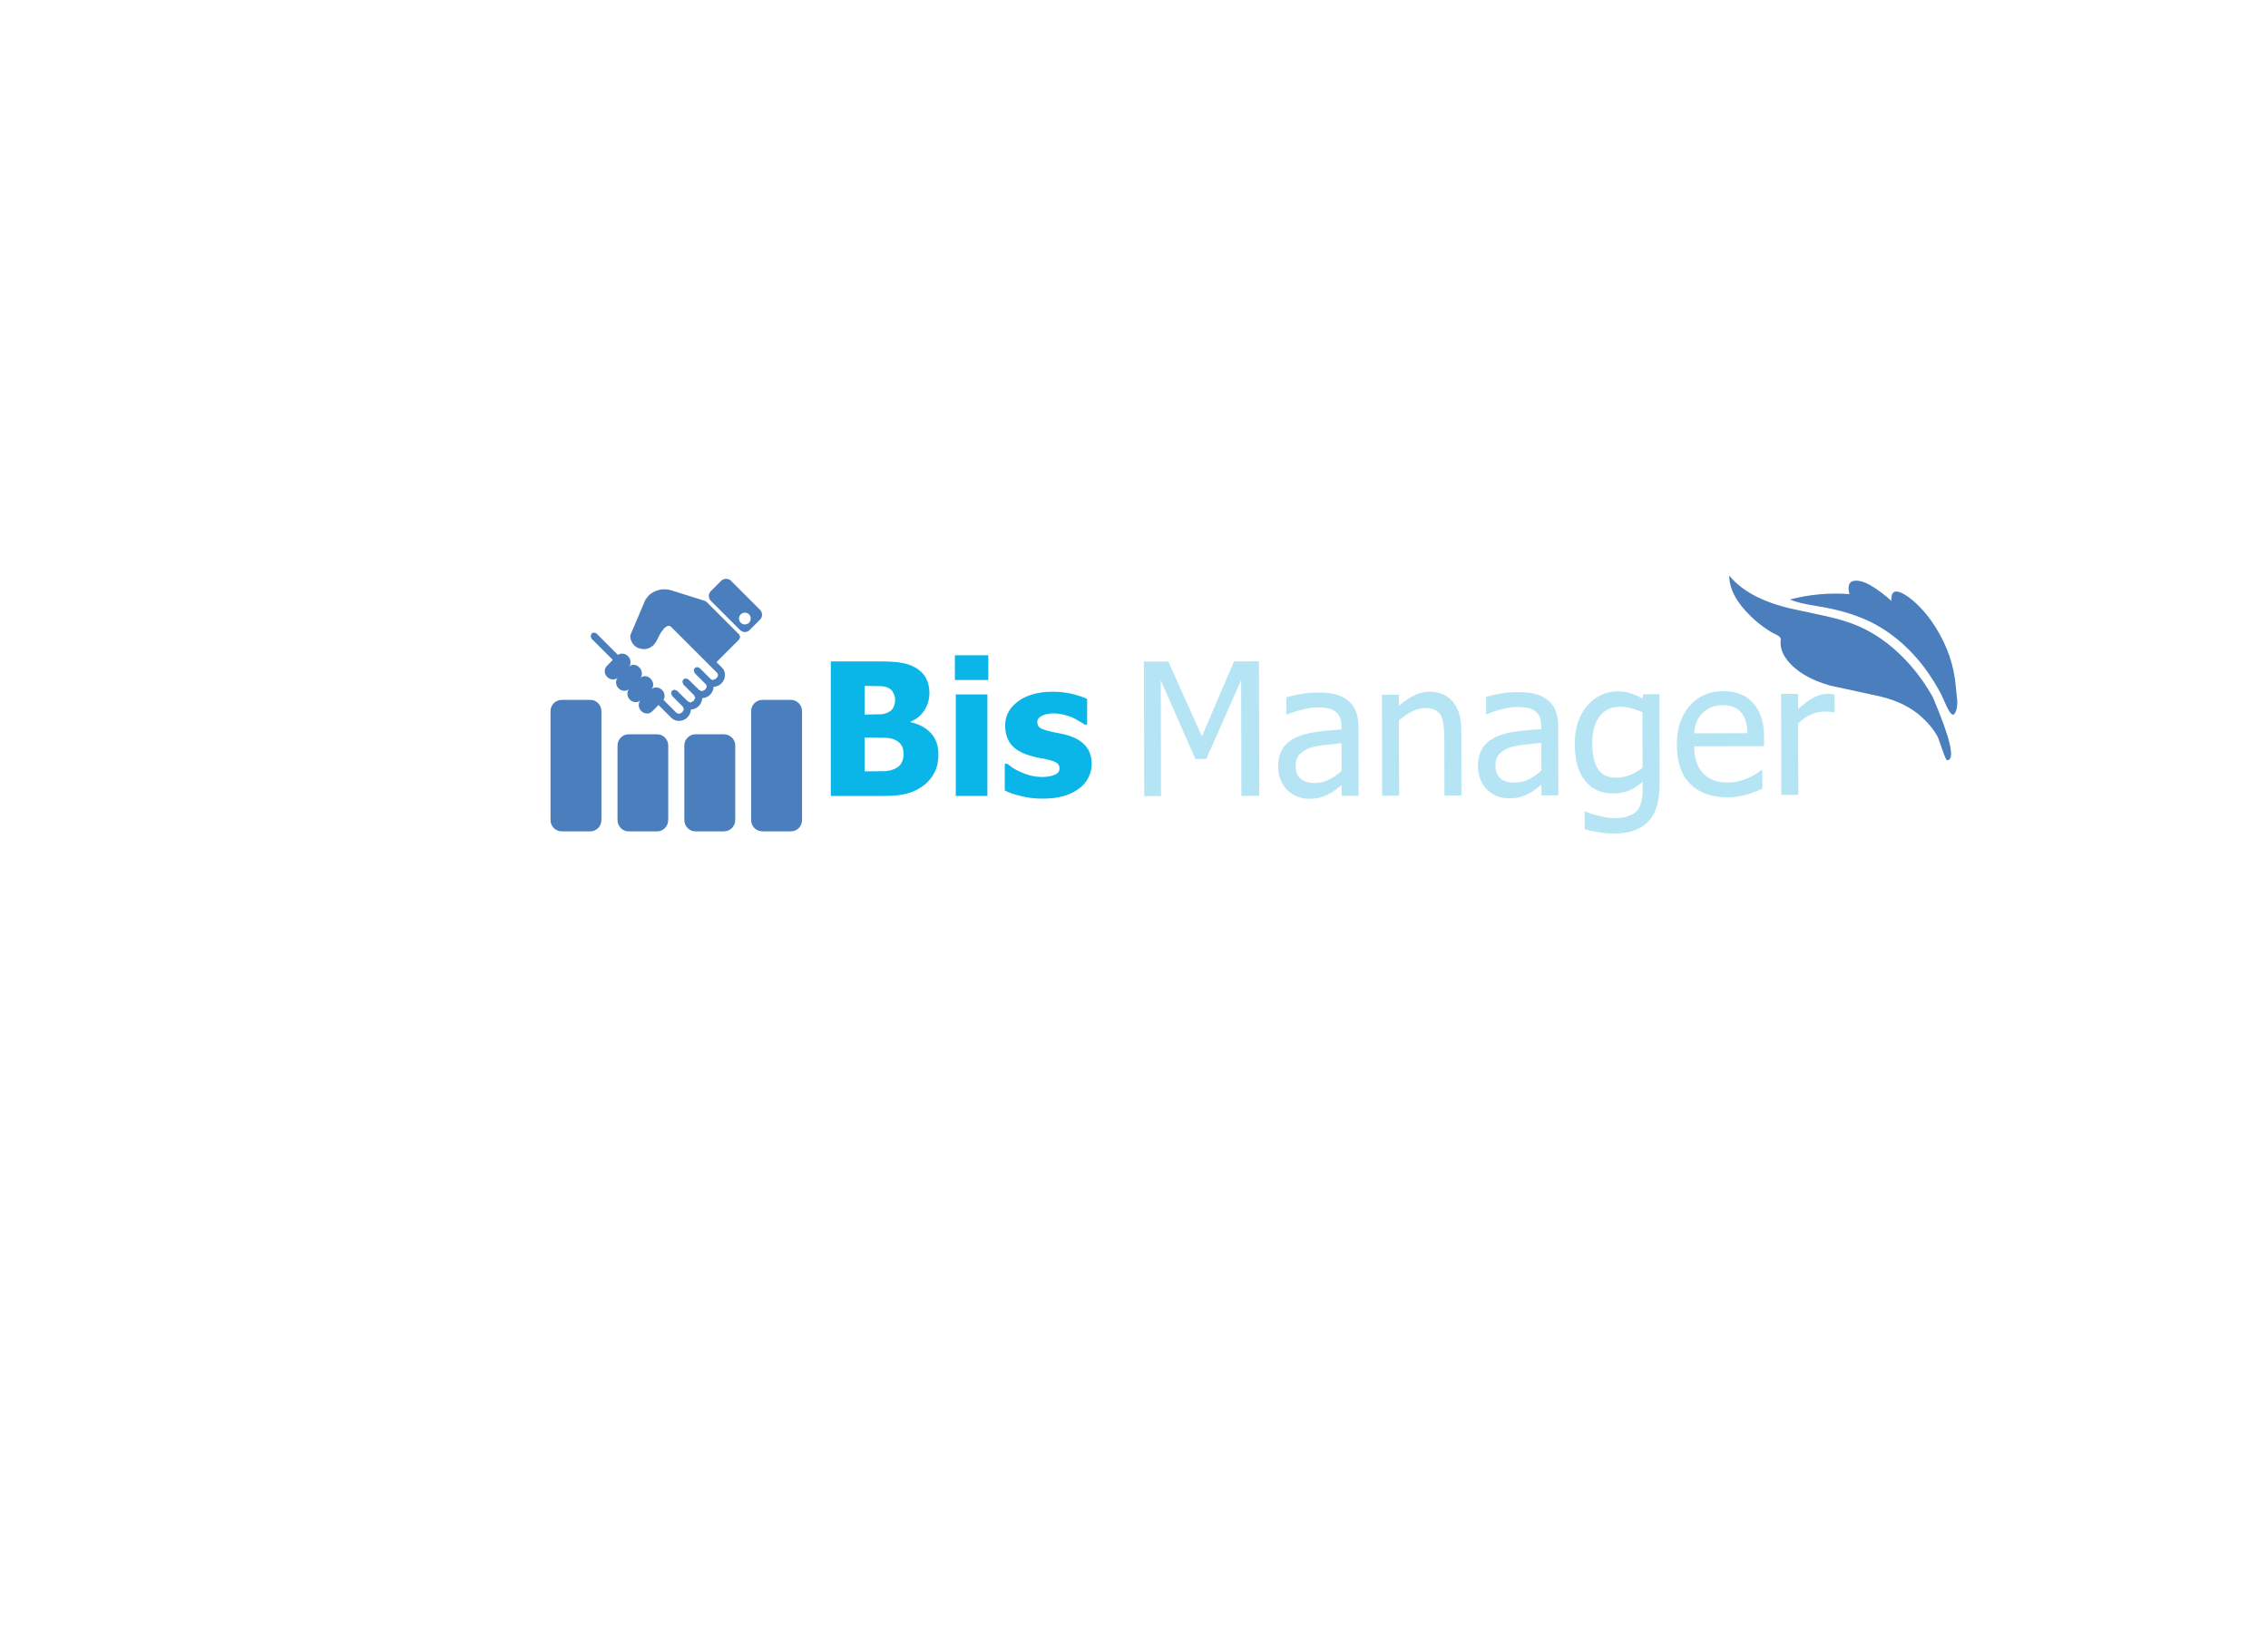 <?xml version="1.0" encoding="utf-8"?>
<svg version="1.1" id="Layer_1"
xmlns="http://www.w3.org/2000/svg"
xmlns:xlink="http://www.w3.org/1999/xlink"
width="550px" height="400px"
xml:space="preserve">
<g id="PathID_1" transform="matrix(0.876, 0, 0, 0.876, 198.1, 193.05)" opacity="1">
<path style="fill:#0AB5E7;fill-opacity:1" d="M33.65 -11.4Q33.65 -8.6 32.55 -6.5Q31.5 -4.4 29.75 -3.05Q27.65 -1.4 25.1 -0.7Q22.6 0 18.75 0L3.85 0L3.85 -37.25L17 -37.25Q21.1 -37.25 23.2 -36.9Q25.3 -36.6 27.15 -35.6Q29.15 -34.5 30.15 -32.7Q31.15 -30.9 31.15 -28.55Q31.15 -25.85 29.75 -23.7Q28.4 -21.6 26 -20.6L26 -20.4Q29.45 -19.65 31.55 -17.4Q33.65 -15.2 33.65 -11.4M21.65 -26.7Q21.65 -27.6 21.15 -28.55Q20.7 -29.5 19.75 -29.95Q18.8 -30.35 17.55 -30.4L13.8 -30.45L13.2 -30.45L13.2 -22.55L14.35 -22.55L17.7 -22.6Q18.65 -22.65 19.65 -23.1Q20.8 -23.65 21.2 -24.55Q21.65 -25.5 21.65 -26.7M24 -11.55Q24 -13.25 23.3 -14.2Q22.6 -15.2 21.2 -15.7Q20.35 -16.05 18.85 -16.1L14.9 -16.15L13.2 -16.15L13.2 -6.8L13.65 -6.8L18.7 -6.85Q20.1 -6.9 21.55 -7.5Q22.8 -8.05 23.4 -9.1Q24 -10.2 24 -11.55" />
</g>
<g id="PathID_2" transform="matrix(0.876, 0, 0, 0.876, 198.1, 193.05)" opacity="1">
</g>
<g id="PathID_3" transform="matrix(0.876, 0, 0, 0.876, 228.85, 193.05)" opacity="1">
<path style="fill:#0AB5E7;fill-opacity:1" d="M12.1 0L3.35 0L3.35 -28.1L12.1 -28.1L12.1 0M12.35 -32.1L3.1 -32.1L3.1 -38.95L12.35 -38.95L12.35 -32.1" />
</g>
<g id="PathID_4" transform="matrix(0.876, 0, 0, 0.876, 228.85, 193.05)" opacity="1">
</g>
<g id="PathID_5" transform="matrix(0.876, 0, 0, 0.876, 242.35, 193.05)" opacity="1">
<path style="fill:#0AB5E7;fill-opacity:1" d="M11.9 0.75Q8.8 0.75 6.05 0.05Q3.3 -0.6 1.5 -1.5L1.5 -8.9L2.2 -8.9L3.65 -7.8Q4.45 -7.25 5.85 -6.65Q7.1 -6.05 8.6 -5.65Q10.15 -5.25 11.95 -5.25Q13.8 -5.25 15.2 -5.8Q16.65 -6.35 16.65 -7.6Q16.65 -8.6 15.95 -9.1Q15.3 -9.6 13.45 -10.05Q12.45 -10.3 10.9 -10.55Q9.4 -10.85 8.2 -11.25Q4.9 -12.25 3.25 -14.25Q1.6 -16.3 1.6 -19.55Q1.6 -21.45 2.45 -23.1Q3.3 -24.75 5 -26.05Q6.65 -27.35 9.1 -28.1Q11.6 -28.85 14.7 -28.85Q17.65 -28.85 20.1 -28.25Q22.6 -27.65 24.3 -26.85L24.3 -19.75L23.6 -19.75Q23.15 -20.1 22.15 -20.65Q21.2 -21.25 20.25 -21.7Q19.15 -22.2 17.8 -22.5Q16.45 -22.85 15 -22.85Q13.1 -22.85 11.8 -22.2Q10.5 -21.55 10.5 -20.45Q10.5 -19.5 11.15 -18.95Q11.8 -18.4 13.95 -17.9Q15.1 -17.6 16.55 -17.35Q18 -17.1 19.35 -16.65Q22.4 -15.65 23.95 -13.75Q25.55 -11.9 25.55 -8.75Q25.55 -6.8 24.6 -5Q23.7 -3.2 22 -2Q20.2 -0.65 17.75 0.05Q15.3 0.75 11.9 0.75" />
</g>
<g id="PathID_6" transform="matrix(0.876, 0, 0, 0.876, 242.35, 193.05)" opacity="1">
</g>
<g id="PathID_7" transform="matrix(0.876, -0.002, 0.002, 0.876, 274.15, 193.1)" opacity="1">
<path style="fill:#B5E4F4;fill-opacity:1" d="M35.65 0L30.7 0L30.7 -32.05L21 -10.25L18 -10.25L8.45 -32.05L8.45 0L3.8 0L3.8 -37.25L10.55 -37.25L19.8 -16.5L28.75 -37.25L35.65 -37.25L35.65 0" />
</g>
<g id="PathID_8" transform="matrix(0.876, -0.002, 0.002, 0.876, 274.15, 193.1)" opacity="1">
</g>
<g id="PathID_9" transform="matrix(0.876, -0.002, 0.002, 0.876, 308.7, 193.05)" opacity="1">
<path style="fill:#B5E4F4;fill-opacity:1" d="M19 -6.85L19 -14.55L14.75 -14.1Q12.2 -13.85 10.6 -13.4Q8.75 -12.8 7.5 -11.6Q6.3 -10.45 6.3 -8.35Q6.3 -5.95 7.65 -4.75Q9 -3.55 11.6 -3.55Q13.8 -3.55 15.6 -4.5Q17.4 -5.45 19 -6.85M19 -2.95L17.45 -1.75Q16.5 -1 15.6 -0.55Q14.35 0.1 13.15 0.45Q12 0.8 9.9 0.8Q8.2 0.8 6.65 0.15Q5.1 -0.5 3.9 -1.65Q2.8 -2.8 2.1 -4.5Q1.45 -6.2 1.45 -8.05Q1.45 -10.95 2.65 -13Q3.9 -15.05 6.55 -16.25Q8.9 -17.3 12.1 -17.7Q15.3 -18.15 19 -18.35L19 -19.25Q19 -20.9 18.5 -21.9Q18 -22.95 17.1 -23.5Q16.2 -24.1 14.9 -24.3Q13.6 -24.5 12.2 -24.5Q10.6 -24.5 8.4 -23.95Q6.2 -23.45 4 -22.55L3.75 -22.55L3.75 -27.3Q5.05 -27.7 7.45 -28.15Q9.9 -28.6 12.25 -28.6Q15.15 -28.6 17.1 -28.15Q19.1 -27.7 20.65 -26.5Q22.2 -25.35 22.95 -23.5Q23.7 -21.7 23.7 -19.1L23.7 0L19 0L19 -2.95" />
</g>
<g id="PathID_10" transform="matrix(0.876, -0.002, 0.002, 0.876, 308.7, 193.05)" opacity="1">
</g>
<g id="PathID_11" transform="matrix(0.876, -0.002, 0.002, 0.876, 332.2, 193)" opacity="1">
<path style="fill:#B5E4F4;fill-opacity:1" d="M25.35 0L20.65 0L20.65 -15.9Q20.65 -17.8 20.45 -19.45Q20.25 -21.15 19.75 -22.15Q19.15 -23.2 18.1 -23.7Q17.1 -24.25 15.35 -24.25Q13.6 -24.25 11.7 -23.3Q9.85 -22.35 8.1 -20.85L8.1 0L3.4 0L3.4 -27.95L8.1 -27.95L8.1 -24.85Q10.2 -26.7 12.25 -27.7Q14.3 -28.75 16.55 -28.75Q20.7 -28.75 23 -26Q25.35 -23.3 25.35 -18.15L25.35 0" />
</g>
<g id="PathID_12" transform="matrix(0.876, -0.002, 0.002, 0.876, 332.2, 193)" opacity="1">
</g>
<g id="PathID_13" transform="matrix(0.876, -0.002, 0.002, 0.876, 357.15, 192.95)" opacity="1">
<path style="fill:#B5E4F4;fill-opacity:1" d="M19 -6.85L19 -14.55L14.75 -14.1Q12.2 -13.85 10.6 -13.4Q8.75 -12.8 7.5 -11.6Q6.3 -10.45 6.3 -8.35Q6.3 -5.95 7.65 -4.75Q9 -3.55 11.6 -3.55Q13.8 -3.55 15.6 -4.5Q17.4 -5.45 19 -6.85M19 -2.95L17.45 -1.75Q16.5 -1 15.6 -0.55Q14.35 0.1 13.15 0.45Q12 0.8 9.9 0.8Q8.2 0.8 6.65 0.15Q5.1 -0.5 3.9 -1.65Q2.8 -2.8 2.1 -4.5Q1.45 -6.2 1.45 -8.05Q1.45 -10.95 2.65 -13Q3.9 -15.05 6.55 -16.25Q8.9 -17.3 12.1 -17.7Q15.3 -18.15 19 -18.35L19 -19.25Q19 -20.9 18.5 -21.9Q18 -22.95 17.1 -23.5Q16.2 -24.1 14.9 -24.3Q13.6 -24.5 12.2 -24.5Q10.6 -24.5 8.4 -23.95Q6.2 -23.45 4 -22.55L3.75 -22.55L3.75 -27.3Q5.05 -27.7 7.45 -28.15Q9.9 -28.6 12.25 -28.6Q15.15 -28.6 17.1 -28.15Q19.1 -27.7 20.65 -26.5Q22.2 -25.35 22.95 -23.5Q23.7 -21.7 23.7 -19.1L23.7 0L19 0L19 -2.95" />
</g>
<g id="PathID_14" transform="matrix(0.876, -0.002, 0.002, 0.876, 357.15, 192.95)" opacity="1">
</g>
<g id="PathID_15" transform="matrix(0.876, -0.002, 0.002, 0.876, 380.65, 192.9)" opacity="1">
<path style="fill:#B5E4F4;fill-opacity:1" d="M20.2 -7.6L20.2 -22.95Q18.4 -23.75 16.9 -24.1Q15.45 -24.5 13.95 -24.5Q10.4 -24.5 8.35 -21.85Q6.3 -19.25 6.3 -14.35Q6.3 -9.7 7.85 -7.25Q9.4 -4.85 12.9 -4.85Q14.75 -4.85 16.65 -5.55Q18.6 -6.3 20.2 -7.6M4.4 4.5L5.75 5.05Q6.7 5.4 7.9 5.65Q9.2 6 10.3 6.15Q11.4 6.35 12.7 6.35Q14.85 6.35 16.35 5.75Q17.9 5.2 18.75 4.2Q19.55 3.15 19.85 1.8Q20.2 0.45 20.2 -1.25L20.2 -3.7Q18.25 -2.05 16.4 -1.25Q14.6 -0.5 11.85 -0.5Q7.1 -0.5 4.25 -4.05Q1.45 -7.6 1.45 -14.25Q1.45 -17.7 2.4 -20.4Q3.4 -23.1 5.05 -24.95Q6.6 -26.75 8.75 -27.75Q10.9 -28.75 13.2 -28.75Q15.4 -28.75 16.95 -28.2Q18.55 -27.7 20.2 -26.75L20.45 -27.95L24.9 -27.95L24.9 -3.15Q24.9 3.95 21.8 7.25Q18.7 10.6 12.3 10.6Q10.25 10.6 8.1 10.25Q6 9.95 4.15 9.4L4.15 4.5L4.4 4.5" />
</g>
<g id="PathID_16" transform="matrix(0.876, -0.002, 0.002, 0.876, 380.65, 192.9)" opacity="1">
</g>
<g id="PathID_17" transform="matrix(0.876, -0.002, 0.002, 0.876, 405.4, 192.85)" opacity="1">
<path style="fill:#B5E4F4;fill-opacity:1" d="M15.5 0.65Q8.8 0.65 5.1 -3.1Q1.45 -6.85 1.45 -13.8Q1.45 -20.65 5 -24.7Q8.6 -28.75 14.35 -28.75Q16.95 -28.75 18.95 -27.95Q20.95 -27.2 22.45 -25.6Q23.95 -24 24.75 -21.7Q25.6 -19.4 25.6 -16.05L25.6 -13.5L6.25 -13.5Q6.25 -8.6 8.7 -6Q11.15 -3.45 15.45 -3.45Q17 -3.45 18.5 -3.8Q20 -4.15 21.2 -4.7Q22.45 -5.25 23.3 -5.8Q24.2 -6.35 24.8 -6.85L25.1 -6.85L25.1 -1.7L23 -0.85L20.8 -0.1Q19.45 0.25 18.3 0.45Q17.2 0.65 15.5 0.65M21 -17.1Q20.95 -19 20.55 -20.35Q20.15 -21.75 19.4 -22.7Q18.55 -23.75 17.25 -24.3Q16 -24.85 14.1 -24.85Q12.2 -24.85 10.9 -24.25Q9.6 -23.7 8.5 -22.65Q7.45 -21.55 6.9 -20.2Q6.4 -18.85 6.25 -17.1L21 -17.1" />
</g>
<g id="PathID_18" transform="matrix(0.876, -0.002, 0.002, 0.876, 405.4, 192.85)" opacity="1">
</g>
<g id="PathID_19" transform="matrix(0.876, -0.002, 0.002, 0.876, 429, 192.8)" opacity="1">
<path style="fill:#B5E4F4;fill-opacity:1" d="M18.2 -22.85L17.95 -22.85L16.8 -23L15.4 -23.05Q13.5 -23.05 11.6 -22.2Q9.75 -21.4 8.1 -19.75L8.1 0L3.4 0L3.4 -27.95L8.1 -27.95L8.1 -23.75Q10.65 -26.05 12.55 -27Q14.5 -27.95 16.3 -27.95L17.35 -27.9L18.2 -27.75L18.2 -22.85" />
</g>
<g id="PathID_20" transform="matrix(0.876, -0.002, 0.002, 0.876, 429, 192.8)" opacity="1">
</g>
<g id="PathID_21" transform="matrix(1, 0, 0, 1, 419.35, 139.6)" opacity="1">
<path style="fill:#4A7EBC;fill-opacity:1" d="M50.1 12.65Q54.35 19.45 54.95 27L55.3 30.45Q55.35 32.75 54.5 33.65Q53.95 34.2 52.75 31.8L51.4 28.8Q45.75 18.15 36.9 12.7Q31.45 9.3 23.25 7.75L18.95 7Q16.4 6.5 14.7 5.8Q21.85 3.95 29.15 4.5Q28.35 1.35 30.55 1.25Q32.35 1.15 34.8 2.7Q37.1 4.15 39.35 6.15Q39.1 3.35 41.25 4Q42.65 4.45 44.65 6.15Q47.75 8.85 50.1 12.65M46.7 34.35Q43 30.9 36.75 29.35L24.55 26.7Q17.35 24.7 14.05 20.5Q12.15 18.05 12.5 15.55Q12.55 14.95 11.65 14.45L10.15 13.7Q7.2 11.85 5.25 9.9Q0 4.85 0 0Q4.45 5.5 14.7 7.95L23.25 9.8Q28.2 10.9 31.3 12.25Q36.9 14.7 41.7 19.4Q46.1 23.7 49.35 29.45Q55.85 44.7 52.85 44.8Q52.55 44.8 51.7 42.3L50.6 39.2Q49.2 36.6 46.7 34.35" />
</g>
<g id="PathID_22" transform="matrix(1, 0, 0, 1, 419.35, 139.6)" opacity="1">
</g>
<g id="PathID_23" transform="matrix(1, 0, 0, 1, 133.5, 140.4)" opacity="1">
<path style="fill:#4A7EBC;fill-opacity:1" d="M51.3 8.7Q51.3 9.4 50.8 9.9L48.35 12.35Q47.85 12.9 47.15 12.9Q46.45 12.9 45.9 12.35L38.9 5.35Q38.4 4.85 38.4 4.15Q38.4 3.45 38.9 2.95L41.35 0.5Q41.85 0 42.55 0L42.6 0Q43.35 0 43.8 0.5L50.8 7.5Q51.3 8 51.3 8.7M47.15 8.2Q46.55 8.2 46.15 8.6Q45.7 9.05 45.7 9.6Q45.7 10.2 46.15 10.65Q46.55 11.05 47.15 11.05Q47.7 11.05 48.15 10.65Q48.55 10.2 48.55 9.6Q48.55 9.05 48.15 8.6Q47.7 8.2 47.15 8.2M42.3 23.4Q42.25 24.55 41.45 25.35Q40.7 26.1 39.55 26.2Q39.5 27.25 38.7 28.1Q37.95 28.85 36.8 28.95Q36.75 30 35.95 30.85Q35.2 31.6 34.05 31.7Q34 32.75 33.2 33.6Q32.4 34.4 31.25 34.45Q30.15 34.5 29.35 33.75L26.2 30.6L24.6 32.2Q24.05 32.7 23.3 32.65Q22.55 32.6 22 32.05Q21.45 31.5 21.4 30.7Q21.35 29.95 21.85 29.45Q21.3 29.95 20.55 29.9Q19.8 29.85 19.25 29.3Q18.7 28.75 18.65 27.95Q18.6 27.2 19.1 26.7Q18.55 27.2 17.8 27.15Q17.05 27.1 16.5 26.55Q15.95 26 15.9 25.2Q15.85 24.45 16.35 23.95Q15.8 24.45 15.05 24.4Q14.3 24.35 13.75 23.8Q13.2 23.25 13.15 22.5Q13.1 21.7 13.6 21.2L15.1 19.65L9.95 14.5L9.75 13.9L9.95 13.3Q10.2 13.05 10.6 13.05Q10.95 13.05 11.2 13.3L16.35 18.45Q16.9 18.05 17.6 18.15Q18.3 18.25 18.8 18.75Q19.35 19.3 19.4 20.05Q19.45 20.85 19.05 21.35Q19.5 20.8 20.25 20.85Q21 20.9 21.55 21.5Q22.1 22.05 22.15 22.8Q22.2 23.6 21.8 24.1Q22.25 23.55 23 23.6Q23.75 23.65 24.3 24.25Q24.85 24.8 24.9 25.55Q24.95 26.3 24.45 26.8Q25 26.3 25.75 26.35Q26.5 26.4 27.05 26.95Q27.55 27.45 27.65 28.15Q27.75 28.8 27.4 29.35L30.6 32.55L31.25 32.75L31.95 32.35L32.35 31.65L32.1 31L29.5 28.4L29.25 27.8Q29.25 27.4 29.5 27.15Q29.75 26.9 30.1 26.9L30.7 27.15L33.35 29.75L34 30L34.7 29.6L35.1 28.9L34.85 28.25L32.25 25.65L32 25.05Q32 24.65 32.25 24.4Q32.5 24.15 32.85 24.15L33.45 24.4L36.1 27L36.75 27.25L37.45 26.9Q38.2 26.1 37.6 25.5L35 22.9L34.75 22.3Q34.75 21.9 35 21.65Q35.25 21.4 35.6 21.4L36.2 21.65L38.85 24.3Q39.1 24.55 39.5 24.5L40.2 24.15Q40.95 23.35 40.35 22.75L29.25 11.65Q28.6 11 27.55 12L26.75 13.05L25.6 15.25L25.05 16Q23.65 17.35 21.9 16.95Q20.35 16.65 19.65 15.2Q19.15 14.1 19.45 13.45L23 5.1L23.7 4.15Q24.5 3.35 25.65 2.9Q27.45 2.2 29.5 2.85L37.45 5.35L37.8 5.55L45.75 13.5L46 14.1L45.75 14.7L40.25 20.2L41.6 21.55Q42.35 22.3 42.3 23.4M44.8 40.45L44.8 58.45Q44.8 59.6 44 60.45Q43.15 61.25 42 61.25L35.2 61.25Q34.05 61.25 33.25 60.45Q32.45 59.6 32.45 58.45L32.45 40.45Q32.45 39.3 33.25 38.5Q34.05 37.7 35.2 37.7L42 37.7Q43.15 37.7 44 38.5Q44.8 39.3 44.8 40.45M60.2 30.15Q61 31 61 32.15L61 58.45Q61 59.6 60.2 60.45Q59.4 61.25 58.25 61.25L51.45 61.25Q50.3 61.25 49.45 60.45Q48.65 59.6 48.65 58.45L48.65 32.15Q48.65 31 49.45 30.15Q50.3 29.35 51.45 29.35L58.25 29.35Q59.4 29.35 60.2 30.15M12.35 32.15L12.35 58.45Q12.35 59.6 11.55 60.45Q10.75 61.25 9.6 61.25L2.8 61.25Q1.65 61.25 0.8 60.45Q0 59.6 0 58.45L0 32.15Q0 31 0.8 30.15Q1.65 29.35 2.8 29.35L9.6 29.35Q10.75 29.35 11.55 30.15Q12.35 31 12.35 32.15M17.05 38.5Q17.85 37.7 19 37.7L25.8 37.7Q26.95 37.7 27.75 38.5Q28.55 39.3 28.55 40.45L28.55 58.45Q28.55 59.6 27.75 60.45Q26.95 61.25 25.8 61.25L19 61.25Q17.85 61.25 17.05 60.45Q16.25 59.6 16.25 58.45L16.25 40.45Q16.25 39.3 17.05 38.5" />
</g>
<g id="PathID_24" transform="matrix(1, 0, 0, 1, 133.5, 140.4)" opacity="1">
</g>
</svg>
